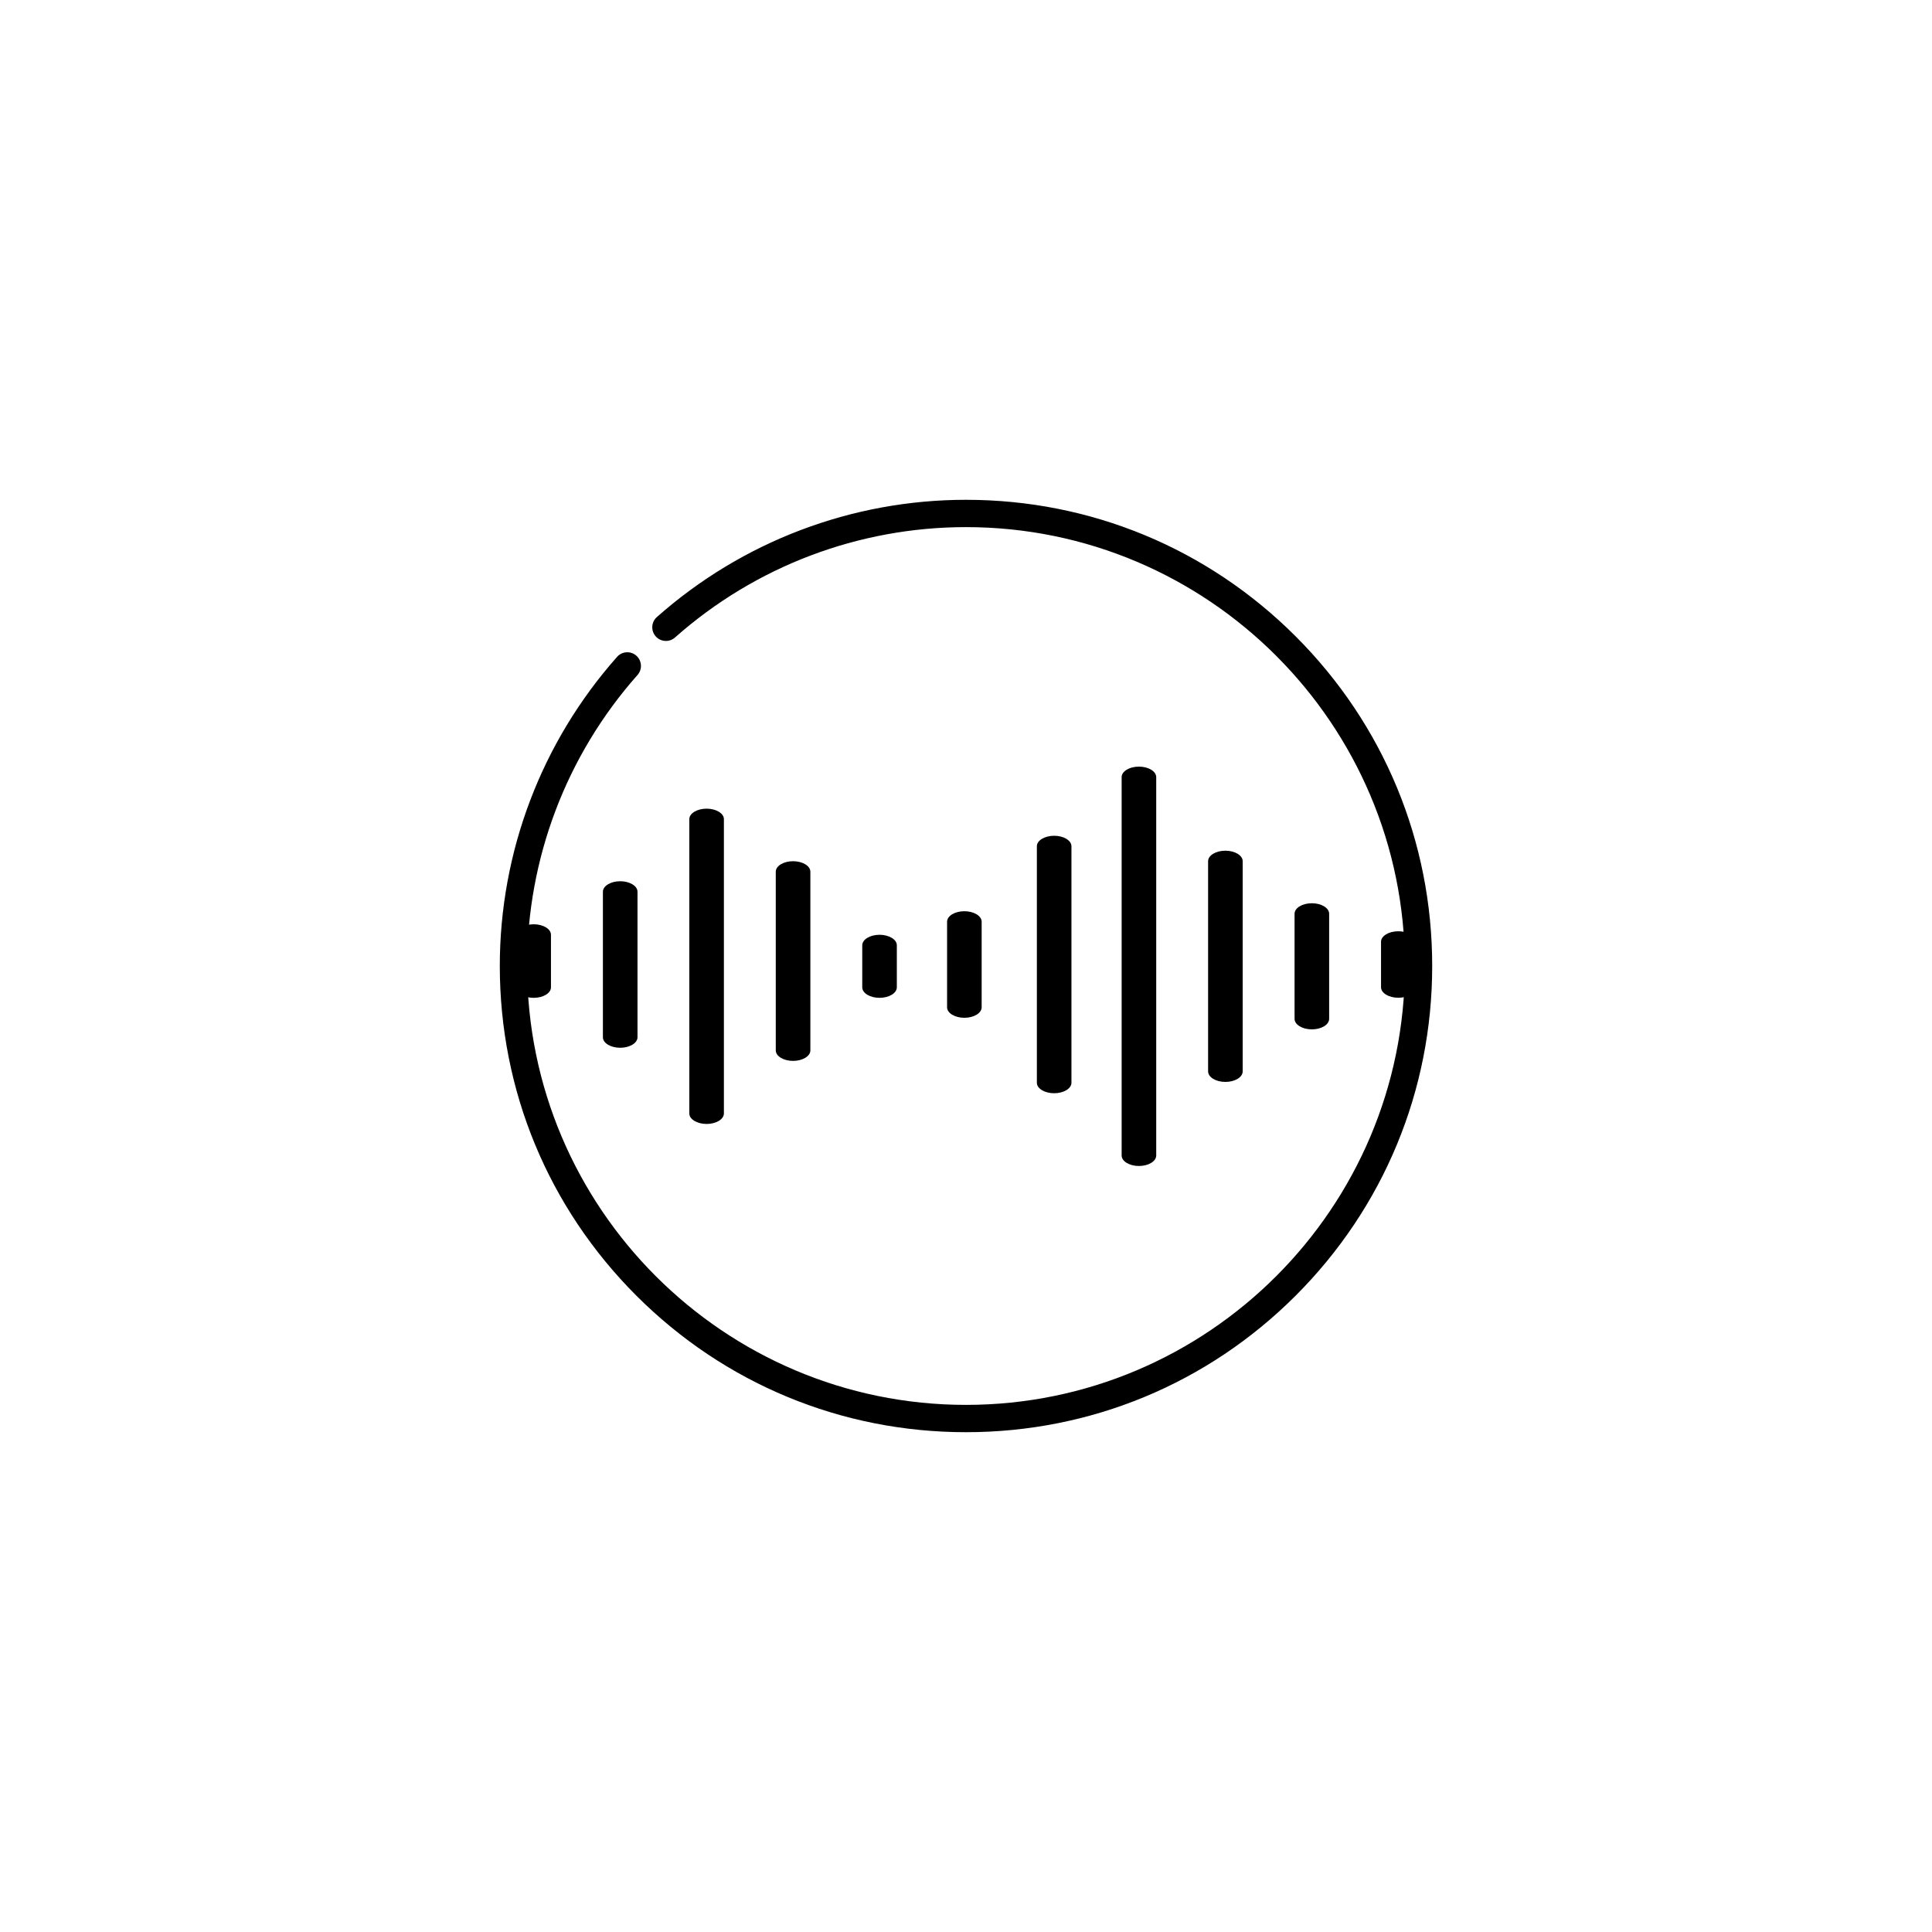 <?xml version="1.0" encoding="UTF-8" standalone="no"?>
<!DOCTYPE svg PUBLIC "-//W3C//DTD SVG 1.1//EN" "http://www.w3.org/Graphics/SVG/1.1/DTD/svg11.dtd">
<svg width="100%" height="100%" viewBox="0 0 1080 1080" version="1.1" xmlns="http://www.w3.org/2000/svg" xmlns:xlink="http://www.w3.org/1999/xlink" xml:space="preserve" xmlns:serif="http://www.serif.com/" style="fill-rule:evenodd;clip-rule:evenodd;stroke-linejoin:round;stroke-miterlimit:2;">
    <g id="circle-vol-1circle" transform="matrix(1.018,0,0,1.018,540,540)">
        <g transform="matrix(1,0,0,1,-256,-256)">
            <g>
                <g>
                    <path d="M437.02,74.981C388.667,26.629 324.38,0 256,0C193.371,0 133.084,22.87 86.246,64.396C83.147,67.144 82.862,71.884 85.61,74.984C88.358,78.083 93.097,78.368 96.197,75.62C140.289,36.529 197.041,15 256,15C388.888,15 497,123.112 497,256C497,388.888 388.888,497 256,497C123.112,497 15,388.888 15,256C15,197.041 36.529,140.288 75.62,96.197C78.368,93.098 78.083,88.357 74.984,85.61C71.884,82.861 67.144,83.147 64.397,86.246C22.87,133.084 0,193.37 0,256C0,324.38 26.629,388.667 74.98,437.019C123.333,485.371 187.62,512 256,512C324.38,512 388.667,485.371 437.02,437.019C485.371,388.667 512,324.38 512,256C512,187.62 485.371,123.333 437.02,74.981Z" style="fill-rule:nonzero;"/>
                </g>
            </g>
        </g>
    </g>
    <g id="sound-waves" transform="matrix(1.42,0,0,0.863,540,540)">
        <g transform="matrix(1,0,0,1,-177,-177)">
            <clipPath id="_clip1">
                <rect x="0" y="0" width="354" height="354"/>
            </clipPath>
            <g clip-path="url(#_clip1)">
                <path d="M6.809,149.97C3.046,149.97 0,153.016 0,156.775L0,190.813C0,194.576 3.046,197.622 6.809,197.622C10.568,197.622 13.614,194.576 13.614,190.813L13.614,156.775C13.614,153.016 10.568,149.97 6.809,149.97Z" style="fill-rule:nonzero;"/>
                <path d="M40.87,122.094C37.111,122.094 34.061,125.145 34.061,128.904L34.061,223.157C34.061,226.919 37.111,229.966 40.87,229.966C44.63,229.966 47.68,226.919 47.68,223.157L47.68,128.904C47.68,125.145 44.63,122.094 40.87,122.094Z" style="fill-rule:nonzero;"/>
                <path d="M74.885,75.085C71.126,75.085 68.076,78.131 68.076,81.89L68.076,272.507C68.076,276.266 71.126,279.316 74.885,279.316C78.644,279.316 81.694,276.266 81.694,272.507L81.694,81.89C81.694,78.131 78.644,75.085 74.885,75.085Z" style="fill-rule:nonzero;"/>
                <path d="M108.923,109.123C105.164,109.123 102.114,112.169 102.114,115.932L102.114,231.66C102.114,235.419 105.164,238.469 108.923,238.469C112.682,238.469 115.732,235.419 115.732,231.66L115.732,115.932C115.732,112.169 112.682,109.123 108.923,109.123Z" style="fill-rule:nonzero;"/>
                <path d="M211.703,92.641C207.944,92.641 204.898,95.688 204.898,99.451L204.898,252.613C204.898,256.373 207.944,259.419 211.703,259.419C215.462,259.419 218.512,256.373 218.512,252.613L218.512,99.451C218.512,95.688 215.462,92.641 211.703,92.641Z" style="fill-rule:nonzero;"/>
                <path d="M279.117,102.314C275.358,102.314 272.307,105.364 272.307,109.123L272.307,245.275C272.307,249.037 275.358,252.084 279.117,252.084C282.876,252.084 285.922,249.037 285.922,245.275L285.922,109.123C285.922,105.364 282.876,102.314 279.117,102.314Z" style="fill-rule:nonzero;"/>
                <path d="M313.155,136.352C309.395,136.352 306.345,139.402 306.345,143.161L306.345,211.237C306.345,214.996 309.395,218.046 313.155,218.046C316.914,218.046 319.96,214.996 319.96,211.237L319.96,143.161C319.96,139.402 316.914,136.352 313.155,136.352Z" style="fill-rule:nonzero;"/>
                <path d="M245.079,47.852C241.316,47.852 238.269,50.902 238.269,54.661L238.269,299.736C238.269,303.499 241.316,306.545 245.079,306.545C248.838,306.545 251.884,303.499 251.884,299.736L251.884,54.661C251.884,50.902 248.838,47.852 245.079,47.852Z" style="fill-rule:nonzero;"/>
                <path d="M142.961,156.775C139.202,156.775 136.156,159.825 136.156,163.584L136.156,190.813C136.156,194.576 139.202,197.622 142.961,197.622C146.72,197.622 149.77,194.576 149.77,190.813L149.77,163.584C149.77,159.825 146.72,156.775 142.961,156.775Z" style="fill-rule:nonzero;"/>
                <path d="M347.192,154.496C343.433,154.496 340.383,157.543 340.383,161.302L340.383,190.759C340.383,194.518 343.433,197.568 347.192,197.568C350.952,197.568 354.002,194.518 354.002,190.759L354.002,161.302C354.002,157.543 350.952,154.496 347.192,154.496Z" style="fill-rule:nonzero;"/>
                <path d="M176.36,141.517C172.597,141.517 169.551,144.563 169.551,148.322L169.551,203.738C169.551,207.497 172.597,210.547 176.36,210.547C180.119,210.547 183.165,207.497 183.165,203.738L183.165,148.322C183.165,144.563 180.119,141.517 176.36,141.517Z" style="fill-rule:nonzero;"/>
            </g>
        </g>
    </g>
</svg>
